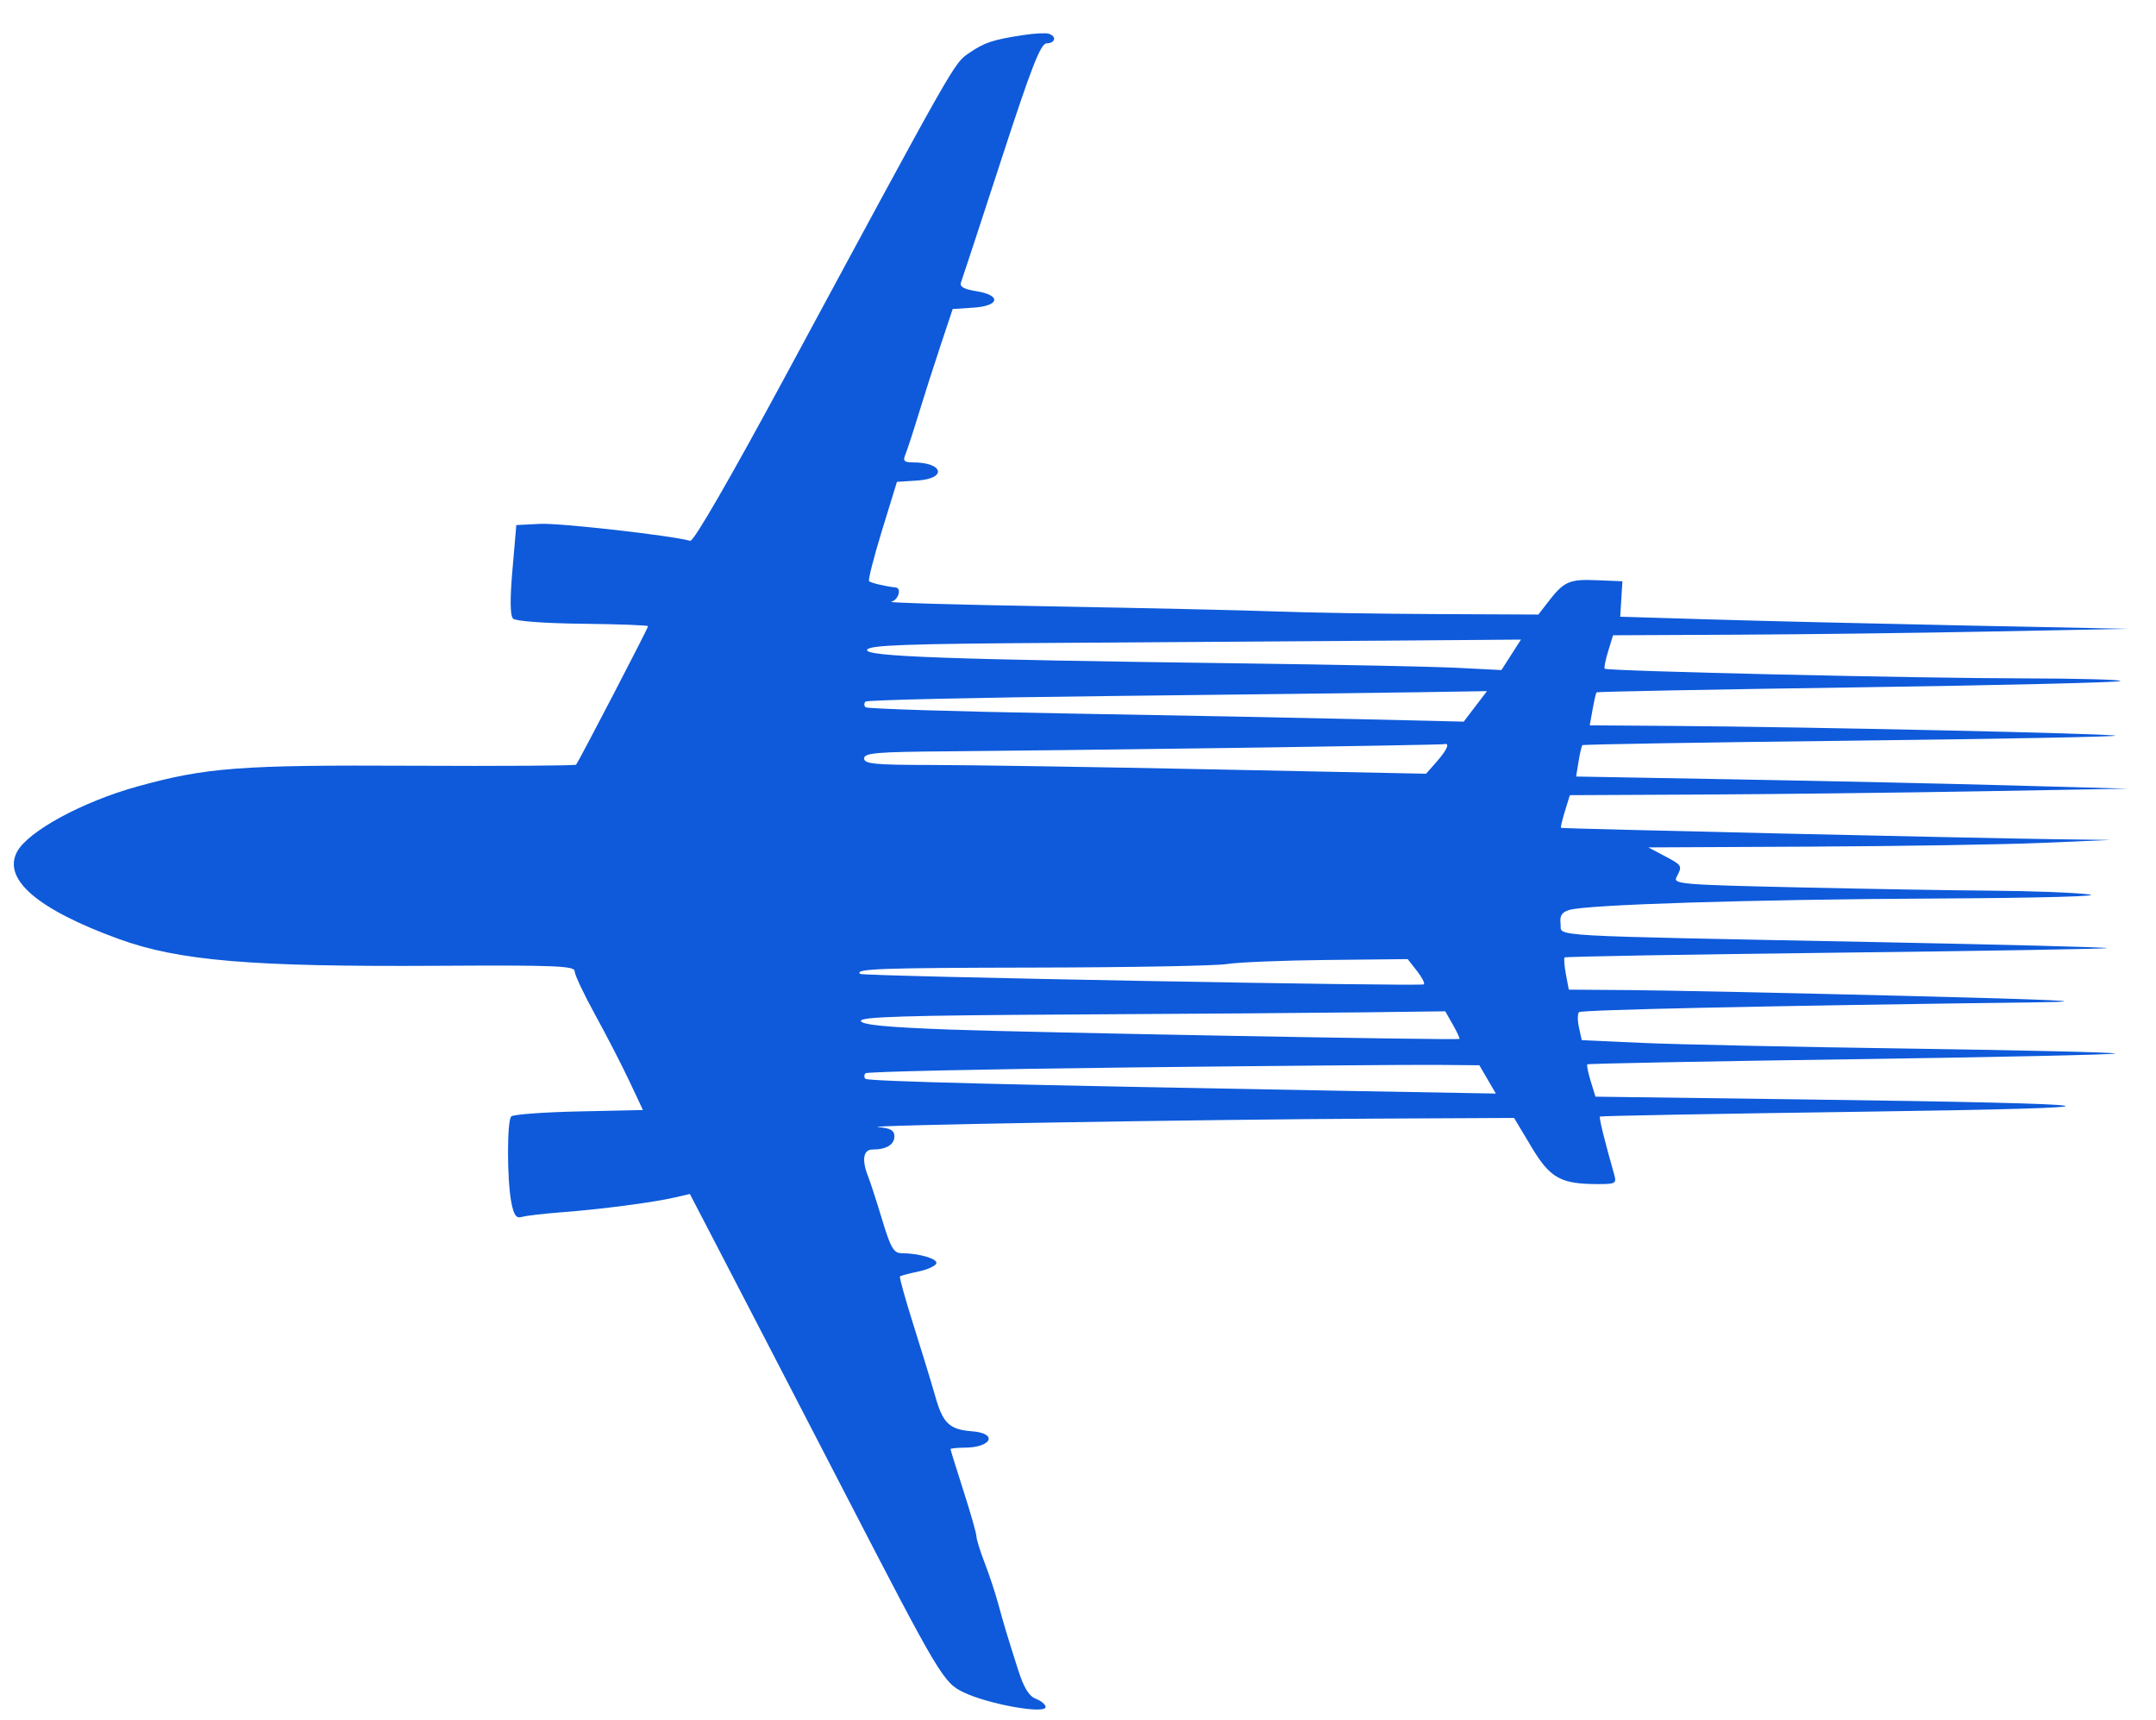 <svg xmlns="http://www.w3.org/2000/svg" width="499" height="398" viewBox="0 0 499 398" version="1.1">
	<path d="M 237 8.090 C 229.801 9.185, 227.913 9.803, 224.366 12.221 C 220.786 14.661, 221.703 13.051, 182.066 86.500 C 169.120 110.491, 160.535 125.364, 159.760 125.147 C 155.327 123.903, 129.542 120.991, 125 121.221 L 119.500 121.500 118.609 131.809 C 118.013 138.701, 118.058 142.458, 118.745 143.145 C 119.342 143.742, 126.104 144.241, 134.881 144.336 C 143.191 144.426, 149.992 144.680, 149.995 144.900 C 150.001 145.349, 133.933 176.252, 133.337 176.938 C 133.128 177.179, 116.016 177.292, 95.309 177.188 C 55.595 176.990, 47.676 177.589, 31.795 181.990 C 19.093 185.510, 6.490 192.347, 3.947 197.099 C 0.547 203.452, 8.720 210.454, 27.500 217.280 C 41.403 222.333, 58.161 223.742, 101.250 223.481 C 128.425 223.316, 133 223.498, 133 224.740 C 133 225.539, 135.138 230.076, 137.750 234.823 C 140.363 239.569, 143.920 246.469, 145.655 250.156 L 148.810 256.859 133.985 257.179 C 125.832 257.356, 118.787 257.876, 118.331 258.336 C 117.312 259.361, 117.333 273.088, 118.360 278.300 C 118.939 281.238, 119.494 281.984, 120.805 281.590 C 121.737 281.309, 125.875 280.825, 130 280.514 C 138.996 279.835, 151.147 278.250, 156.085 277.112 L 159.671 276.285 164.147 284.892 C 170.650 297.395, 184.814 324.728, 195.813 346 C 217.445 387.833, 218.390 389.414, 223.095 391.636 C 228.948 394.400, 242 396.714, 242 394.987 C 242 394.417, 240.986 393.565, 239.747 393.094 C 238.145 392.485, 236.956 390.544, 235.629 386.369 C 232.959 377.967, 232.381 376.046, 231.006 371 C 230.331 368.525, 228.929 364.302, 227.890 361.617 C 226.850 358.931, 226 356.193, 226 355.534 C 226 354.874, 224.650 350.134, 223 345 C 221.350 339.866, 220 335.516, 220 335.333 C 220 335.150, 221.463 334.993, 223.250 334.985 C 229.555 334.955, 231.046 331.658, 224.965 331.194 C 219.772 330.798, 218.246 329.366, 216.508 323.253 C 215.608 320.089, 213.319 312.594, 211.422 306.597 C 209.525 300.600, 208.118 295.548, 208.296 295.371 C 208.473 295.193, 210.359 294.686, 212.486 294.244 C 214.613 293.803, 216.516 292.952, 216.716 292.353 C 217.073 291.280, 212.763 290.017, 208.625 289.982 C 206.847 289.967, 206.119 288.702, 204.168 282.232 C 202.886 277.979, 201.423 273.466, 200.918 272.203 C 199.405 268.417, 199.794 266, 201.918 266 C 205.132 266, 207 264.880, 207 262.953 C 207 261.558, 206.105 261.045, 203.250 260.806 C 198.348 260.394, 277.498 259.046, 318.465 258.844 L 350.429 258.686 354.421 265.353 C 358.786 272.646, 361.177 273.983, 369.867 273.994 C 373.919 274, 374.187 273.838, 373.592 271.750 C 371.378 263.984, 370.056 258.611, 370.300 258.367 C 370.454 258.212, 397.338 257.715, 430.041 257.263 C 498.100 256.321, 493.918 255.410, 416.882 254.395 L 369.264 253.767 368.165 250.184 C 367.560 248.214, 367.207 246.460, 367.380 246.287 C 367.553 246.113, 395.009 245.583, 428.392 245.108 C 461.776 244.633, 489.296 244.037, 489.549 243.784 C 489.802 243.531, 468.519 243.019, 442.254 242.646 C 415.990 242.273, 388.108 241.681, 380.296 241.331 L 366.092 240.694 365.451 237.775 C 365.098 236.170, 365.098 234.569, 365.451 234.216 C 366.006 233.661, 408.459 232.747, 472 231.923 C 485.151 231.753, 476.189 231.325, 441 230.445 C 413.775 229.764, 385.108 229.160, 377.295 229.103 L 363.091 229 362.425 225.453 C 362.059 223.503, 361.926 221.744, 362.130 221.545 C 362.333 221.345, 390.748 220.851, 425.272 220.447 C 459.797 220.043, 487.895 219.562, 487.712 219.379 C 487.529 219.196, 464.007 218.586, 435.440 218.022 C 355.526 216.446, 361.556 216.789, 361.196 213.792 C 360.966 211.878, 361.454 211.090, 363.196 210.560 C 367.279 209.317, 405.399 208.128, 448 207.914 C 471.958 207.794, 486.964 207.391, 483.500 206.962 C 480.200 206.552, 470.300 206.167, 461.500 206.107 C 452.700 206.046, 432.360 205.700, 416.300 205.338 C 388.759 204.717, 387.155 204.579, 388.050 202.906 C 389.423 200.340, 389.366 200.241, 385.250 198.068 L 381.500 196.088 419 195.909 C 439.625 195.810, 463.700 195.421, 472.500 195.045 L 488.500 194.361 476 194.197 C 457.197 193.950, 361.532 191.754, 361.282 191.564 C 361.163 191.473, 361.576 189.734, 362.200 187.699 L 363.336 184 393.418 183.857 C 409.963 183.778, 439.025 183.441, 458 183.107 L 492.500 182.500 466 181.760 C 451.425 181.353, 422.690 180.721, 402.144 180.354 L 364.789 179.688 365.352 176.220 C 365.661 174.313, 366.060 172.606, 366.238 172.428 C 366.417 172.250, 394.339 171.784, 428.289 171.393 C 462.239 171.002, 489.814 170.480, 489.567 170.234 C 489.088 169.754, 417.848 168.187, 386.720 167.972 L 367.939 167.841 368.602 164.171 C 368.967 162.152, 369.374 160.369, 369.508 160.208 C 369.641 160.048, 396.840 159.527, 429.950 159.050 C 463.060 158.573, 490.416 157.917, 490.742 157.592 C 491.067 157.266, 481.021 156.989, 468.417 156.976 C 443.721 156.950, 371.960 155.294, 371.404 154.737 C 371.217 154.551, 371.576 152.734, 372.200 150.699 L 373.336 147 401.918 146.868 C 417.638 146.795, 444.450 146.457, 461.500 146.118 L 492.500 145.500 455 144.742 C 434.375 144.325, 407.937 143.696, 396.248 143.344 L 374.997 142.705 375.248 138.603 L 375.500 134.500 369.500 134.257 C 363.147 133.999, 361.972 134.532, 358.252 139.352 L 356.052 142.204 332.276 142.096 C 319.199 142.036, 302.650 141.765, 295.500 141.493 C 288.350 141.221, 264.950 140.694, 243.500 140.322 C 222.050 139.949, 205.287 139.466, 206.250 139.249 C 207.938 138.867, 208.778 136.077, 207.250 135.926 C 204.970 135.700, 201.558 134.892, 201.147 134.480 C 200.886 134.219, 202.231 128.942, 204.135 122.753 L 207.598 111.500 212.299 111.195 C 219.259 110.744, 218.378 107, 211.311 107 C 209.293 107, 208.934 106.649, 209.522 105.250 C 209.926 104.287, 211.288 100.125, 212.547 96 C 213.807 91.875, 216.111 84.675, 217.669 80 L 220.500 71.500 225.250 71.195 C 231.379 70.802, 231.832 68.317, 225.945 67.375 C 223.067 66.915, 222.044 66.327, 222.420 65.347 C 222.712 64.588, 226.899 51.838, 231.725 37.014 C 238.746 15.447, 240.850 10.055, 242.250 10.031 C 244.259 9.995, 244.615 8.413, 242.750 7.810 C 242.063 7.587, 239.475 7.713, 237 8.090 M 245.853 148.750 C 209.489 148.970, 201.110 149.271, 200.688 150.370 C 200.094 151.920, 219.249 152.611, 287.500 153.505 C 309.500 153.794, 332 154.259, 337.500 154.541 L 347.500 155.052 349.759 151.526 L 352.018 148 321.259 148.239 C 304.342 148.371, 270.409 148.601, 245.853 148.750 M 256.738 161.061 C 226.069 161.408, 200.681 161.985, 200.321 162.345 C 199.961 162.705, 199.960 163.293, 200.319 163.652 C 200.677 164.011, 221.340 164.655, 246.235 165.084 C 271.131 165.513, 302.137 166.116, 315.137 166.424 L 338.774 166.985 341.465 163.456 L 344.157 159.928 328.328 160.180 C 319.623 160.319, 287.407 160.715, 256.738 161.061 M 286 173.052 C 259.875 173.416, 229.838 173.778, 219.250 173.857 C 202.869 173.979, 200 174.224, 200 175.500 C 200 176.769, 202.423 177.002, 215.750 177.014 C 224.412 177.021, 253.677 177.480, 280.782 178.033 L 330.063 179.038 332.500 176.269 C 334.941 173.496, 335.656 171.829, 334.250 172.195 C 333.837 172.303, 312.125 172.688, 286 173.052 M 284 223.074 C 281.525 223.486, 261.546 223.854, 239.601 223.893 C 203.577 223.957, 197.709 224.170, 199.083 225.361 C 199.725 225.918, 329.022 228.311, 329.557 227.776 C 329.816 227.517, 329.078 226.097, 327.916 224.621 L 325.804 221.936 307.152 222.131 C 296.894 222.238, 286.475 222.663, 284 223.074 M 248.170 234.750 C 209.448 234.961, 198.928 235.286, 199.251 236.259 C 199.549 237.159, 205.268 237.705, 220.081 238.246 C 238.606 238.923, 337.111 240.732, 337.781 240.407 C 337.936 240.332, 337.261 238.863, 336.281 237.142 L 334.500 234.013 316 234.247 C 305.825 234.375, 275.301 234.602, 248.170 234.750 M 261.738 247.003 C 228.319 247.381, 200.682 247.985, 200.322 248.345 C 199.961 248.705, 199.949 249.283, 200.295 249.628 C 200.886 250.219, 233.355 251.034, 312.355 252.441 L 346.210 253.045 344.302 249.772 L 342.393 246.500 332.447 246.408 C 326.976 246.357, 295.157 246.625, 261.738 247.003" stroke="none" fill="#0e5ada" fill-rule="evenodd"/>
</svg>